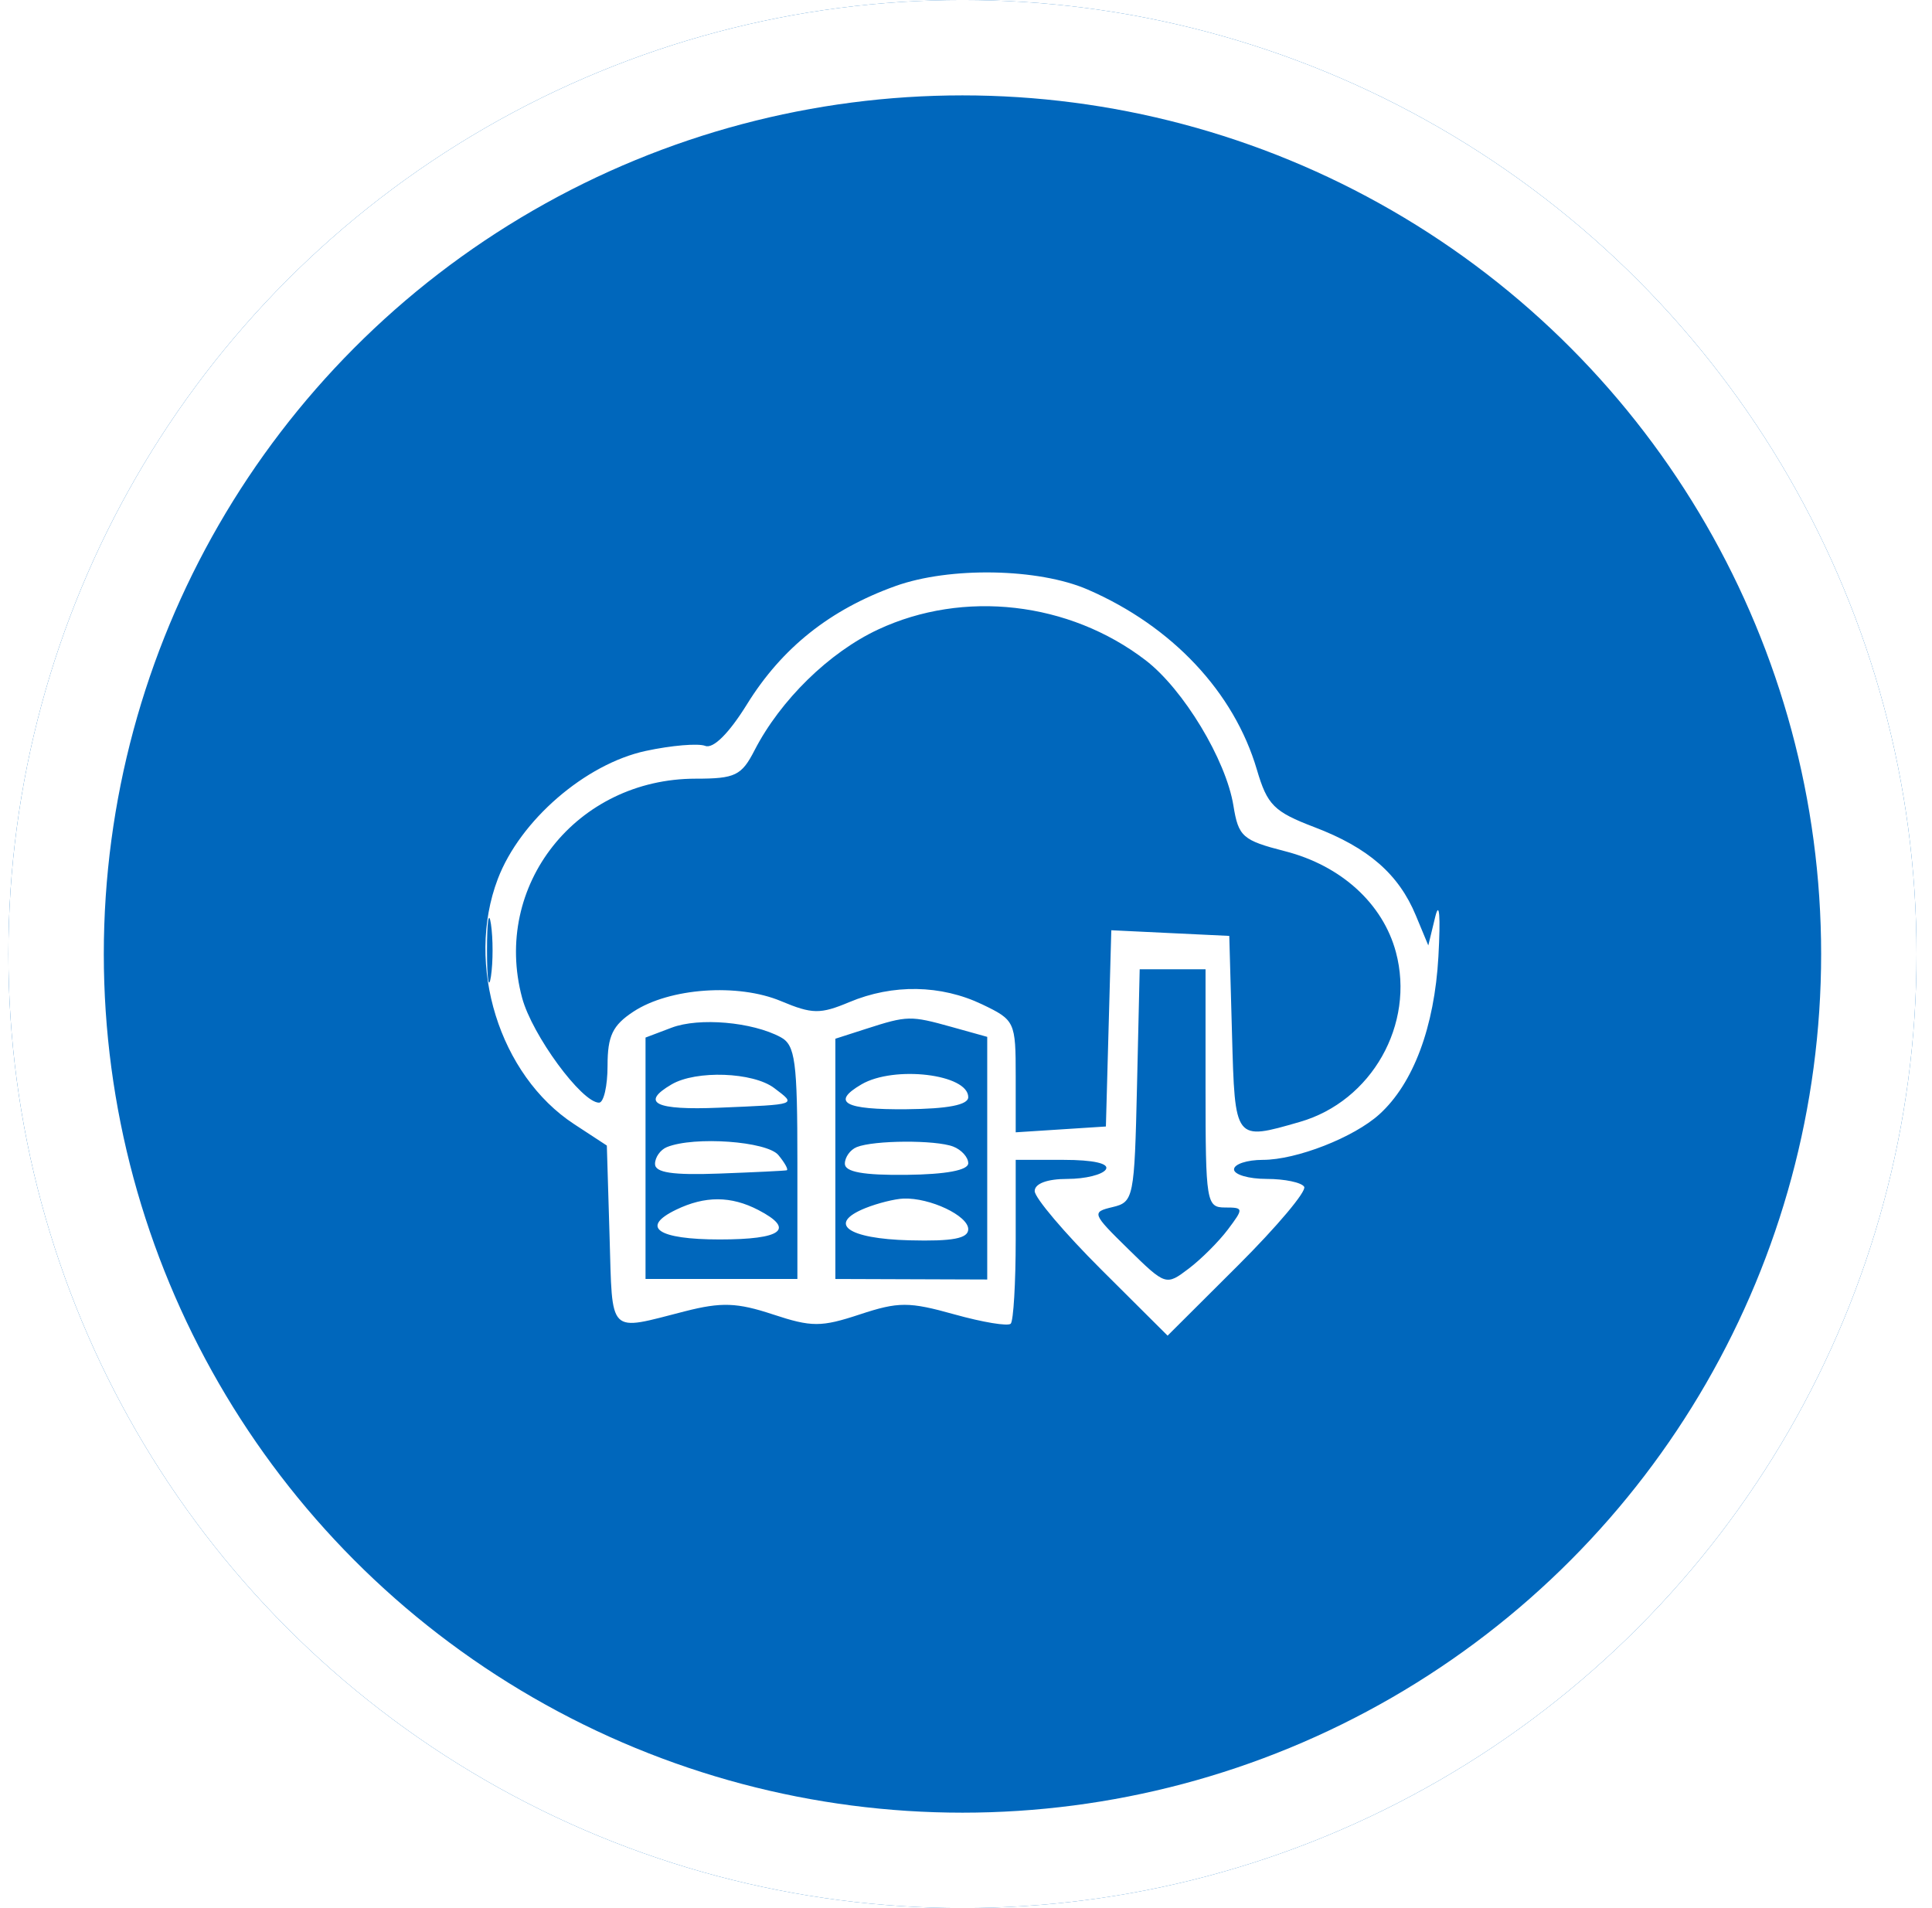 <svg width="81" height="80" viewBox="0 0 81 80" fill="none" xmlns="http://www.w3.org/2000/svg">
<g filter="url(#filter0_b_35_1842)">
<circle cx="40.352" cy="39.999" r="40" fill="#0067BC"/>
<circle cx="40.352" cy="39.999" r="38" stroke="white" stroke-width="4"/>
</g>
<path fill-rule="evenodd" clip-rule="evenodd" d="M37.543 24.571C34.798 25.557 32.782 27.163 31.317 29.529C30.563 30.746 29.905 31.402 29.567 31.272C29.27 31.157 28.148 31.252 27.075 31.483C24.541 32.029 21.804 34.397 20.87 36.853C19.5 40.455 20.939 45.08 24.069 47.13L25.442 48.029L25.556 51.825C25.683 56.032 25.46 55.809 28.72 54.977C30.244 54.588 30.9 54.611 32.401 55.107C34.028 55.645 34.425 55.645 36.048 55.109C37.669 54.574 38.105 54.573 40.017 55.108C41.199 55.438 42.26 55.614 42.375 55.498C42.49 55.382 42.584 53.79 42.584 51.958V48.629H44.597C45.838 48.629 46.516 48.782 46.365 49.028C46.229 49.248 45.503 49.428 44.749 49.428C43.904 49.428 43.38 49.623 43.38 49.938C43.38 50.218 44.634 51.697 46.166 53.224L48.952 55.999L51.917 53.043C53.547 51.417 54.79 49.938 54.678 49.757C54.567 49.576 53.86 49.428 53.106 49.428C52.353 49.428 51.737 49.248 51.737 49.028C51.737 48.809 52.28 48.629 52.944 48.629C54.358 48.629 56.763 47.688 57.834 46.716C59.256 45.424 60.141 43.056 60.306 40.103C60.4 38.407 60.346 37.73 60.173 38.44L59.882 39.639L59.359 38.38C58.641 36.649 57.366 35.54 55.105 34.679C53.41 34.032 53.132 33.755 52.695 32.268C51.74 29.02 49.141 26.253 45.603 24.718C43.54 23.822 39.817 23.754 37.543 24.571ZM36.811 26.395C34.764 27.352 32.722 29.349 31.637 31.453C31.089 32.519 30.825 32.647 29.169 32.647C24.172 32.647 20.626 37.123 21.89 41.836C22.308 43.394 24.39 46.231 25.115 46.231C25.311 46.231 25.472 45.533 25.472 44.679C25.472 43.431 25.684 42.988 26.555 42.415C28.068 41.419 30.938 41.215 32.746 41.974C34.053 42.522 34.389 42.526 35.607 42.016C37.433 41.249 39.452 41.284 41.178 42.11C42.552 42.768 42.584 42.838 42.584 45.129V47.474L44.474 47.352L46.365 47.23L46.478 43.116L46.592 39.002L49.065 39.121L51.538 39.239L51.652 43.335C51.777 47.861 51.752 47.828 54.495 47.038C57.507 46.172 59.335 42.942 58.524 39.919C57.978 37.885 56.228 36.291 53.876 35.689C52.095 35.232 51.923 35.081 51.712 33.779C51.401 31.855 49.611 28.892 48.026 27.679C44.821 25.225 40.397 24.718 36.811 26.395ZM20.418 39.839C20.418 41.047 20.492 41.542 20.583 40.938C20.674 40.333 20.674 39.344 20.583 38.74C20.492 38.136 20.418 38.63 20.418 39.839ZM47.67 45.515C47.562 50.232 47.529 50.399 46.644 50.609C45.759 50.819 45.781 50.877 47.304 52.37C48.867 53.902 48.887 53.909 49.833 53.192C50.358 52.795 51.099 52.055 51.48 51.548C52.148 50.659 52.143 50.626 51.358 50.626C50.581 50.626 50.543 50.398 50.543 45.632V40.638H49.163H47.782L47.67 45.515ZM28.158 43.087L27.064 43.501V48.562V53.623H30.247H33.431V48.743C33.431 44.484 33.342 43.814 32.727 43.484C31.538 42.845 29.309 42.651 28.158 43.087ZM36.316 43.134L35.023 43.55L35.023 48.587V53.623L38.207 53.634L41.39 53.645V48.558V43.472L39.898 43.056C38.172 42.575 38.043 42.578 36.316 43.134ZM28.158 45.464C26.832 46.239 27.473 46.554 30.148 46.442C33.468 46.303 33.395 46.329 32.46 45.619C31.576 44.948 29.188 44.862 28.158 45.464ZM36.117 45.464C34.832 46.216 35.403 46.531 38.008 46.506C39.748 46.49 40.594 46.324 40.594 46C40.594 45.035 37.488 44.663 36.117 45.464ZM27.959 48.094C27.686 48.205 27.462 48.522 27.462 48.8C27.462 49.165 28.199 49.276 30.148 49.204C31.625 49.149 32.901 49.087 32.982 49.066C33.064 49.045 32.908 48.759 32.635 48.429C32.155 47.848 29.105 47.63 27.959 48.094ZM35.918 48.094C35.645 48.205 35.421 48.518 35.421 48.791C35.421 49.137 36.2 49.278 38.008 49.257C39.666 49.238 40.594 49.064 40.594 48.771C40.594 48.52 40.311 48.206 39.965 48.072C39.228 47.788 36.638 47.803 35.918 48.094ZM28.346 50.719C26.827 51.454 27.576 51.966 30.171 51.966C32.789 51.966 33.35 51.54 31.795 50.732C30.647 50.136 29.56 50.132 28.346 50.719ZM36.283 50.651C34.664 51.303 35.527 51.935 38.126 52.002C39.943 52.049 40.594 51.926 40.594 51.536C40.594 50.97 38.99 50.211 37.882 50.252C37.513 50.266 36.794 50.446 36.283 50.651Z" fill="white"/>
<defs>
<filter id="filter0_b_35_1842" x="-11.648" y="-12.001" width="104" height="104" filterUnits="userSpaceOnUse" color-interpolation-filters="sRGB">
<feFlood flood-opacity="0" result="BackgroundImageFix"/>
<feGaussianBlur in="BackgroundImageFix" stdDeviation="6"/>
<feComposite in2="SourceAlpha" operator="in" result="effect1_backgroundBlur_35_1842"/>
<feBlend mode="normal" in="SourceGraphic" in2="effect1_backgroundBlur_35_1842" result="shape"/>
</filter>
</defs>
</svg>
